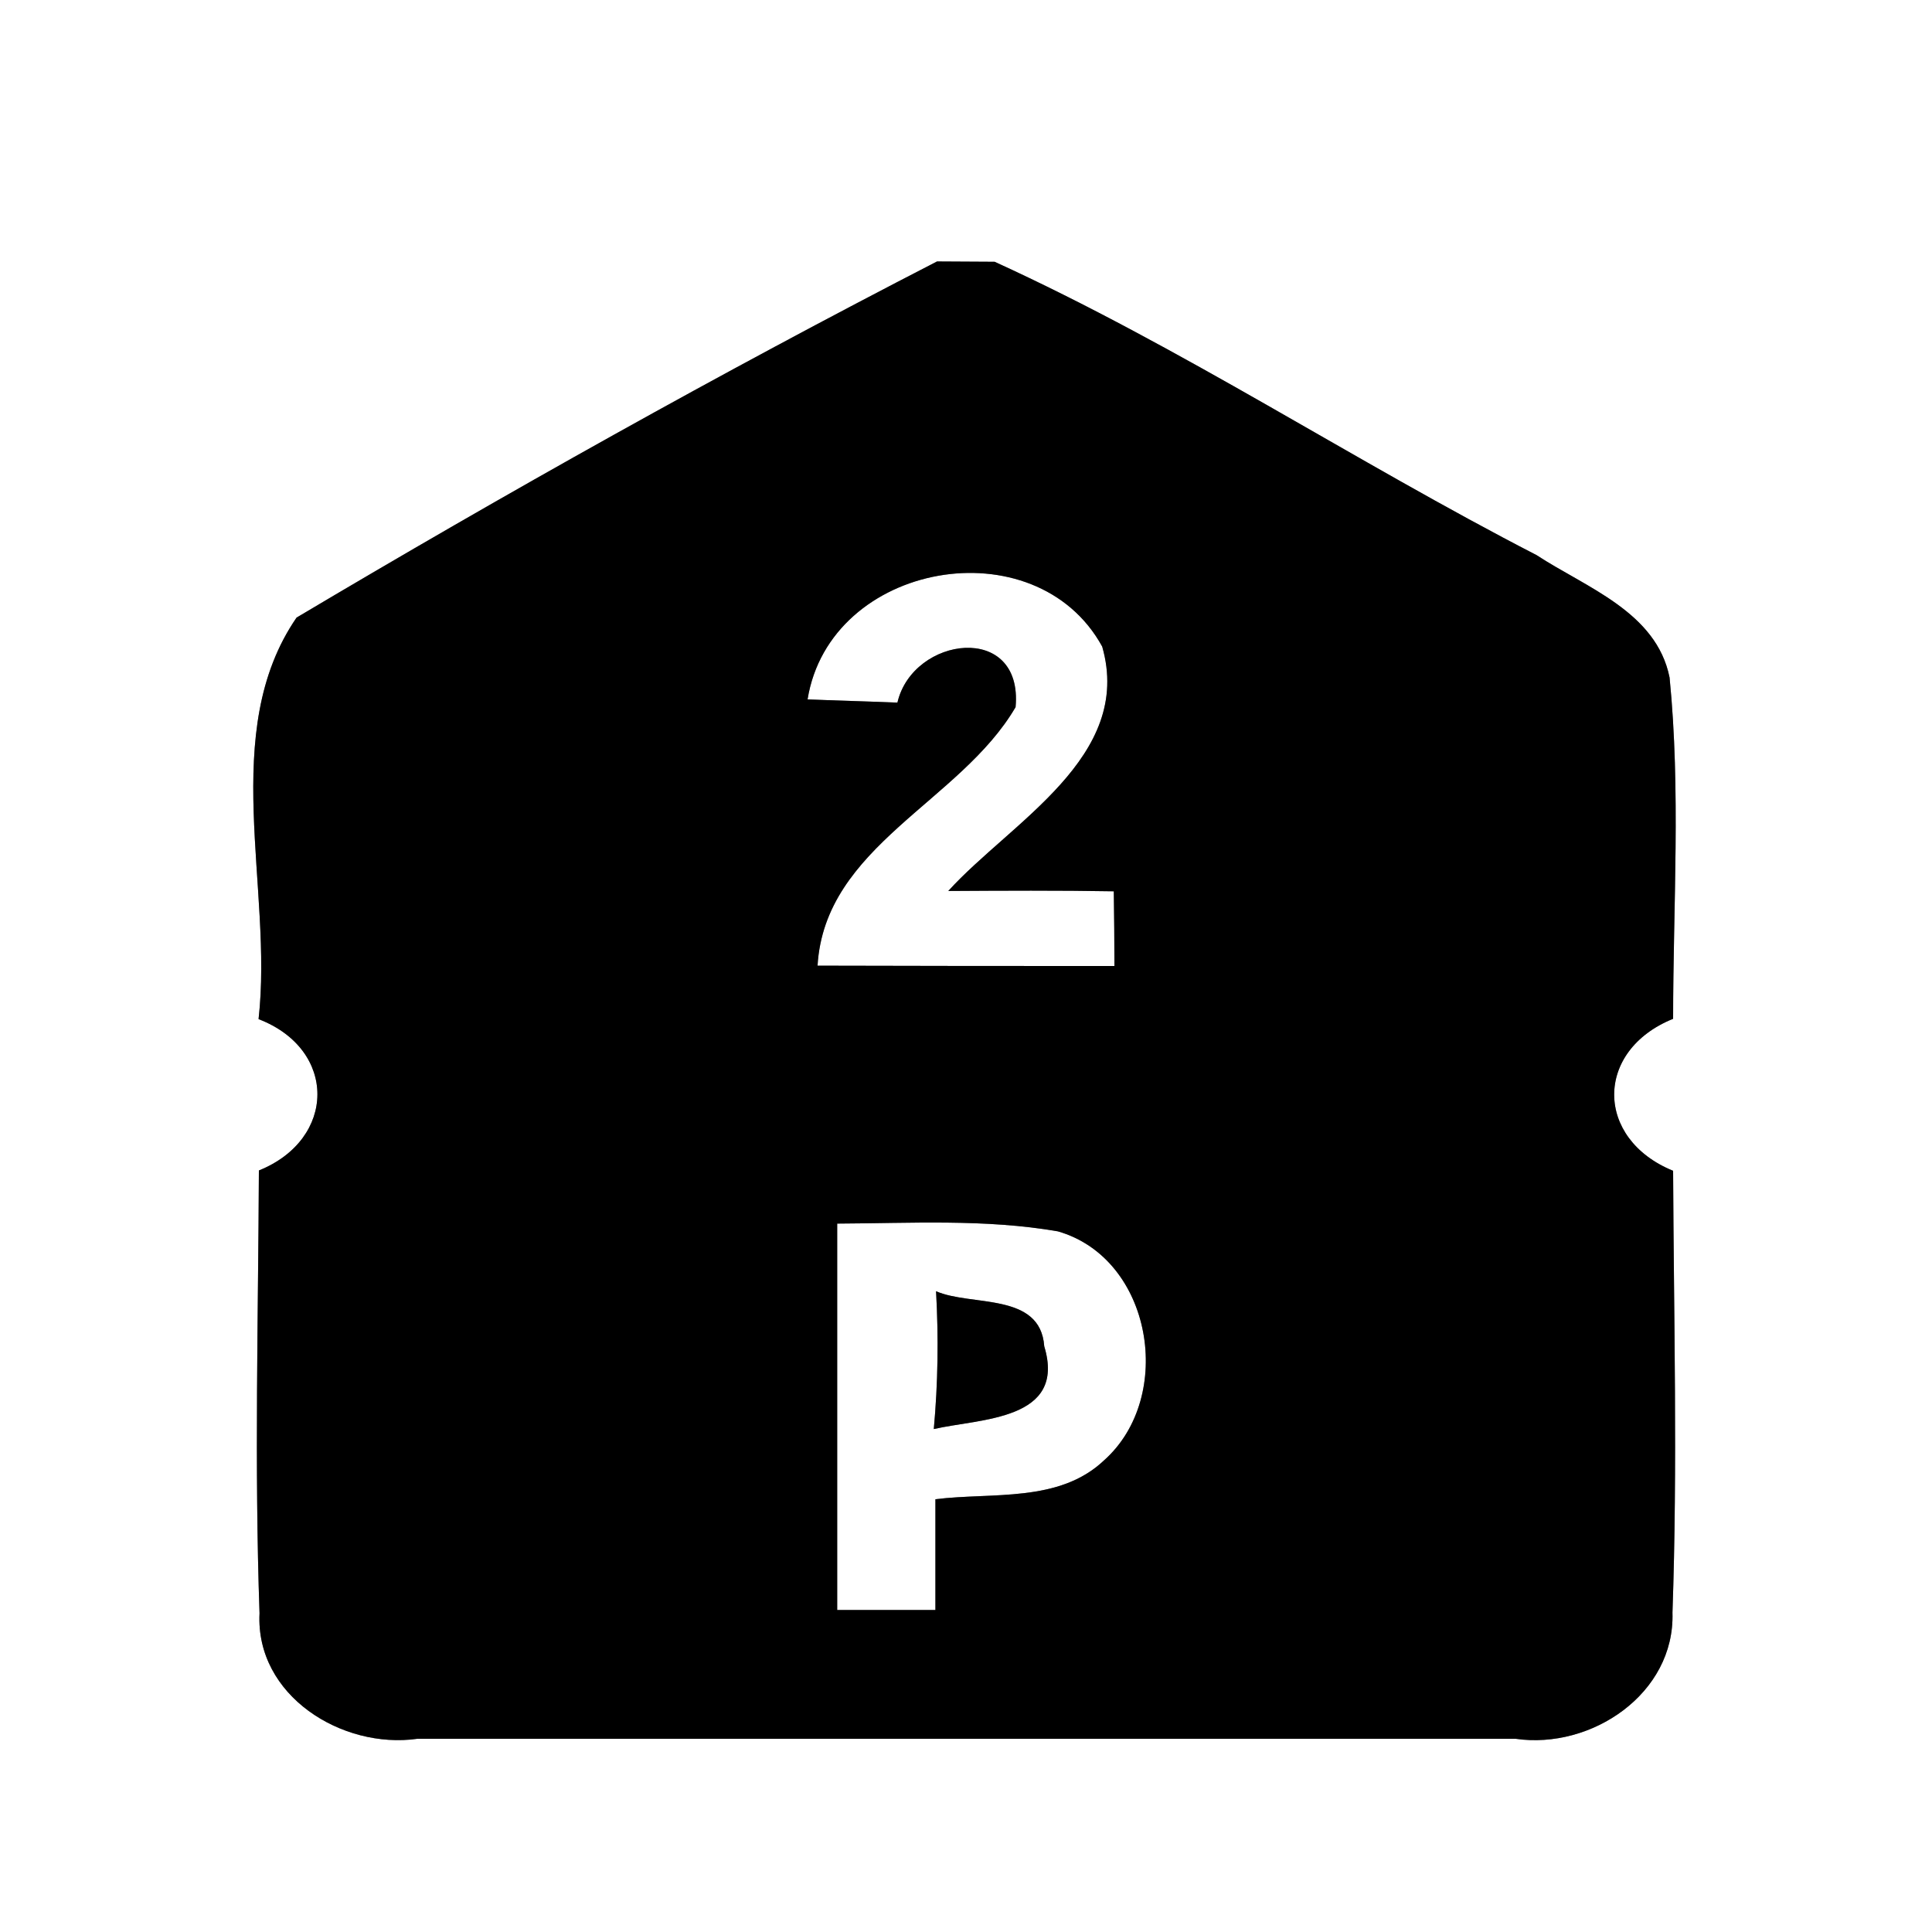 <?xml version="1.0" encoding="UTF-8" ?>
<!DOCTYPE svg PUBLIC "-//W3C//DTD SVG 1.1//EN" "http://www.w3.org/Graphics/SVG/1.1/DTD/svg11.dtd">
<svg width="60pt" height="60pt" viewBox="0 0 60 60" version="1.1" xmlns="http://www.w3.org/2000/svg">
<rect x="0" y="0" width="60" height="60" fill="#808080" stroke="none"/>
<g id="#ffffffff">
<path fill="#ffffff" opacity="1.00" d=" M 0.00 0.00 L 60.00 0.00 L 60.00 60.00 L 0.00 60.00 L 0.00 0.00 M 9.21 19.18 C 6.77 22.73 8.49 27.58 8.03 31.65 C 10.48 32.59 10.45 35.38 8.04 36.35 C 8.02 40.93 7.90 45.52 8.06 50.10 C 7.93 52.66 10.62 54.33 12.96 54.00 C 24.33 54.00 35.70 54.00 47.07 54.00 C 49.42 54.34 52.02 52.60 51.94 50.08 C 52.10 45.51 51.98 40.93 51.96 36.36 C 49.53 35.37 49.51 32.63 51.96 31.64 C 51.96 28.11 52.20 24.56 51.85 21.04 C 51.44 19.00 49.26 18.25 47.72 17.24 C 42.05 14.32 36.69 10.78 30.89 8.13 C 30.44 8.13 29.55 8.12 29.10 8.12 C 22.36 11.59 15.72 15.31 9.21 19.18 Z" />
<path fill="#ffffff" opacity="1.00" d=" M 25.08 21.72 C 25.77 17.44 32.16 16.31 34.23 20.08 C 35.21 23.51 31.39 25.53 29.45 27.67 C 31.16 27.66 32.88 27.65 34.59 27.68 C 34.60 28.26 34.61 29.42 34.61 30.00 C 31.54 30.00 28.47 30.00 25.39 29.99 C 25.61 26.27 29.82 24.91 31.54 21.96 C 31.78 19.31 28.35 19.75 27.87 21.82 C 27.17 21.79 25.77 21.75 25.08 21.72 Z" />
<path fill="#ffffff" opacity="1.00" d=" M 26.00 38.00 C 28.28 37.99 30.59 37.85 32.85 38.24 C 35.79 39.08 36.50 43.38 34.29 45.35 C 32.89 46.68 30.81 46.34 29.05 46.56 C 29.05 47.71 29.05 48.85 29.05 50.00 C 28.28 50.00 26.76 50.00 26.00 50.00 C 26.00 46.00 26.00 42.00 26.00 38.00 M 29.07 40.10 C 29.15 41.53 29.13 42.96 29.00 44.38 C 30.44 44.05 33.13 44.12 32.43 41.81 C 32.31 40.12 30.16 40.58 29.07 40.10 Z" />
</g>
<g id="#000000ff">
<path fill="#000000" opacity="1.00" d=" M 9.21 19.18 C 15.72 15.31 22.36 11.59 29.10 8.12 C 29.55 8.12 30.44 8.13 30.89 8.13 C 36.69 10.78 42.05 14.32 47.72 17.24 C 49.26 18.25 51.44 19.00 51.85 21.04 C 52.20 24.56 51.96 28.11 51.96 31.64 C 49.51 32.63 49.53 35.37 51.96 36.36 C 51.98 40.93 52.10 45.51 51.94 50.08 C 52.02 52.60 49.42 54.34 47.07 54.00 C 35.70 54.00 24.33 54.00 12.96 54.00 C 10.62 54.33 7.93 52.66 8.06 50.10 C 7.90 45.52 8.02 40.93 8.04 36.35 C 10.45 35.38 10.48 32.59 8.03 31.65 C 8.49 27.58 6.77 22.73 9.21 19.18 M 25.08 21.72 C 25.77 21.75 27.17 21.79 27.87 21.82 C 28.35 19.75 31.78 19.31 31.54 21.96 C 29.82 24.91 25.61 26.27 25.39 29.99 C 28.47 30.00 31.54 30.00 34.61 30.00 C 34.61 29.42 34.60 28.26 34.59 27.68 C 32.88 27.65 31.16 27.66 29.45 27.67 C 31.39 25.53 35.21 23.51 34.23 20.08 C 32.16 16.31 25.77 17.44 25.08 21.72 M 26.00 38.00 C 26.00 42.00 26.00 46.00 26.00 50.00 C 26.76 50.00 28.28 50.00 29.05 50.00 C 29.05 48.85 29.05 47.71 29.05 46.56 C 30.81 46.34 32.89 46.68 34.29 45.35 C 36.50 43.38 35.79 39.08 32.85 38.24 C 30.59 37.85 28.28 37.99 26.00 38.00 Z" />
<path fill="#000000" opacity="1.00" d=" M 29.07 40.10 C 30.16 40.58 32.31 40.12 32.43 41.81 C 33.13 44.12 30.44 44.05 29.00 44.38 C 29.13 42.96 29.15 41.53 29.07 40.10 Z" />
</g>
</svg>
